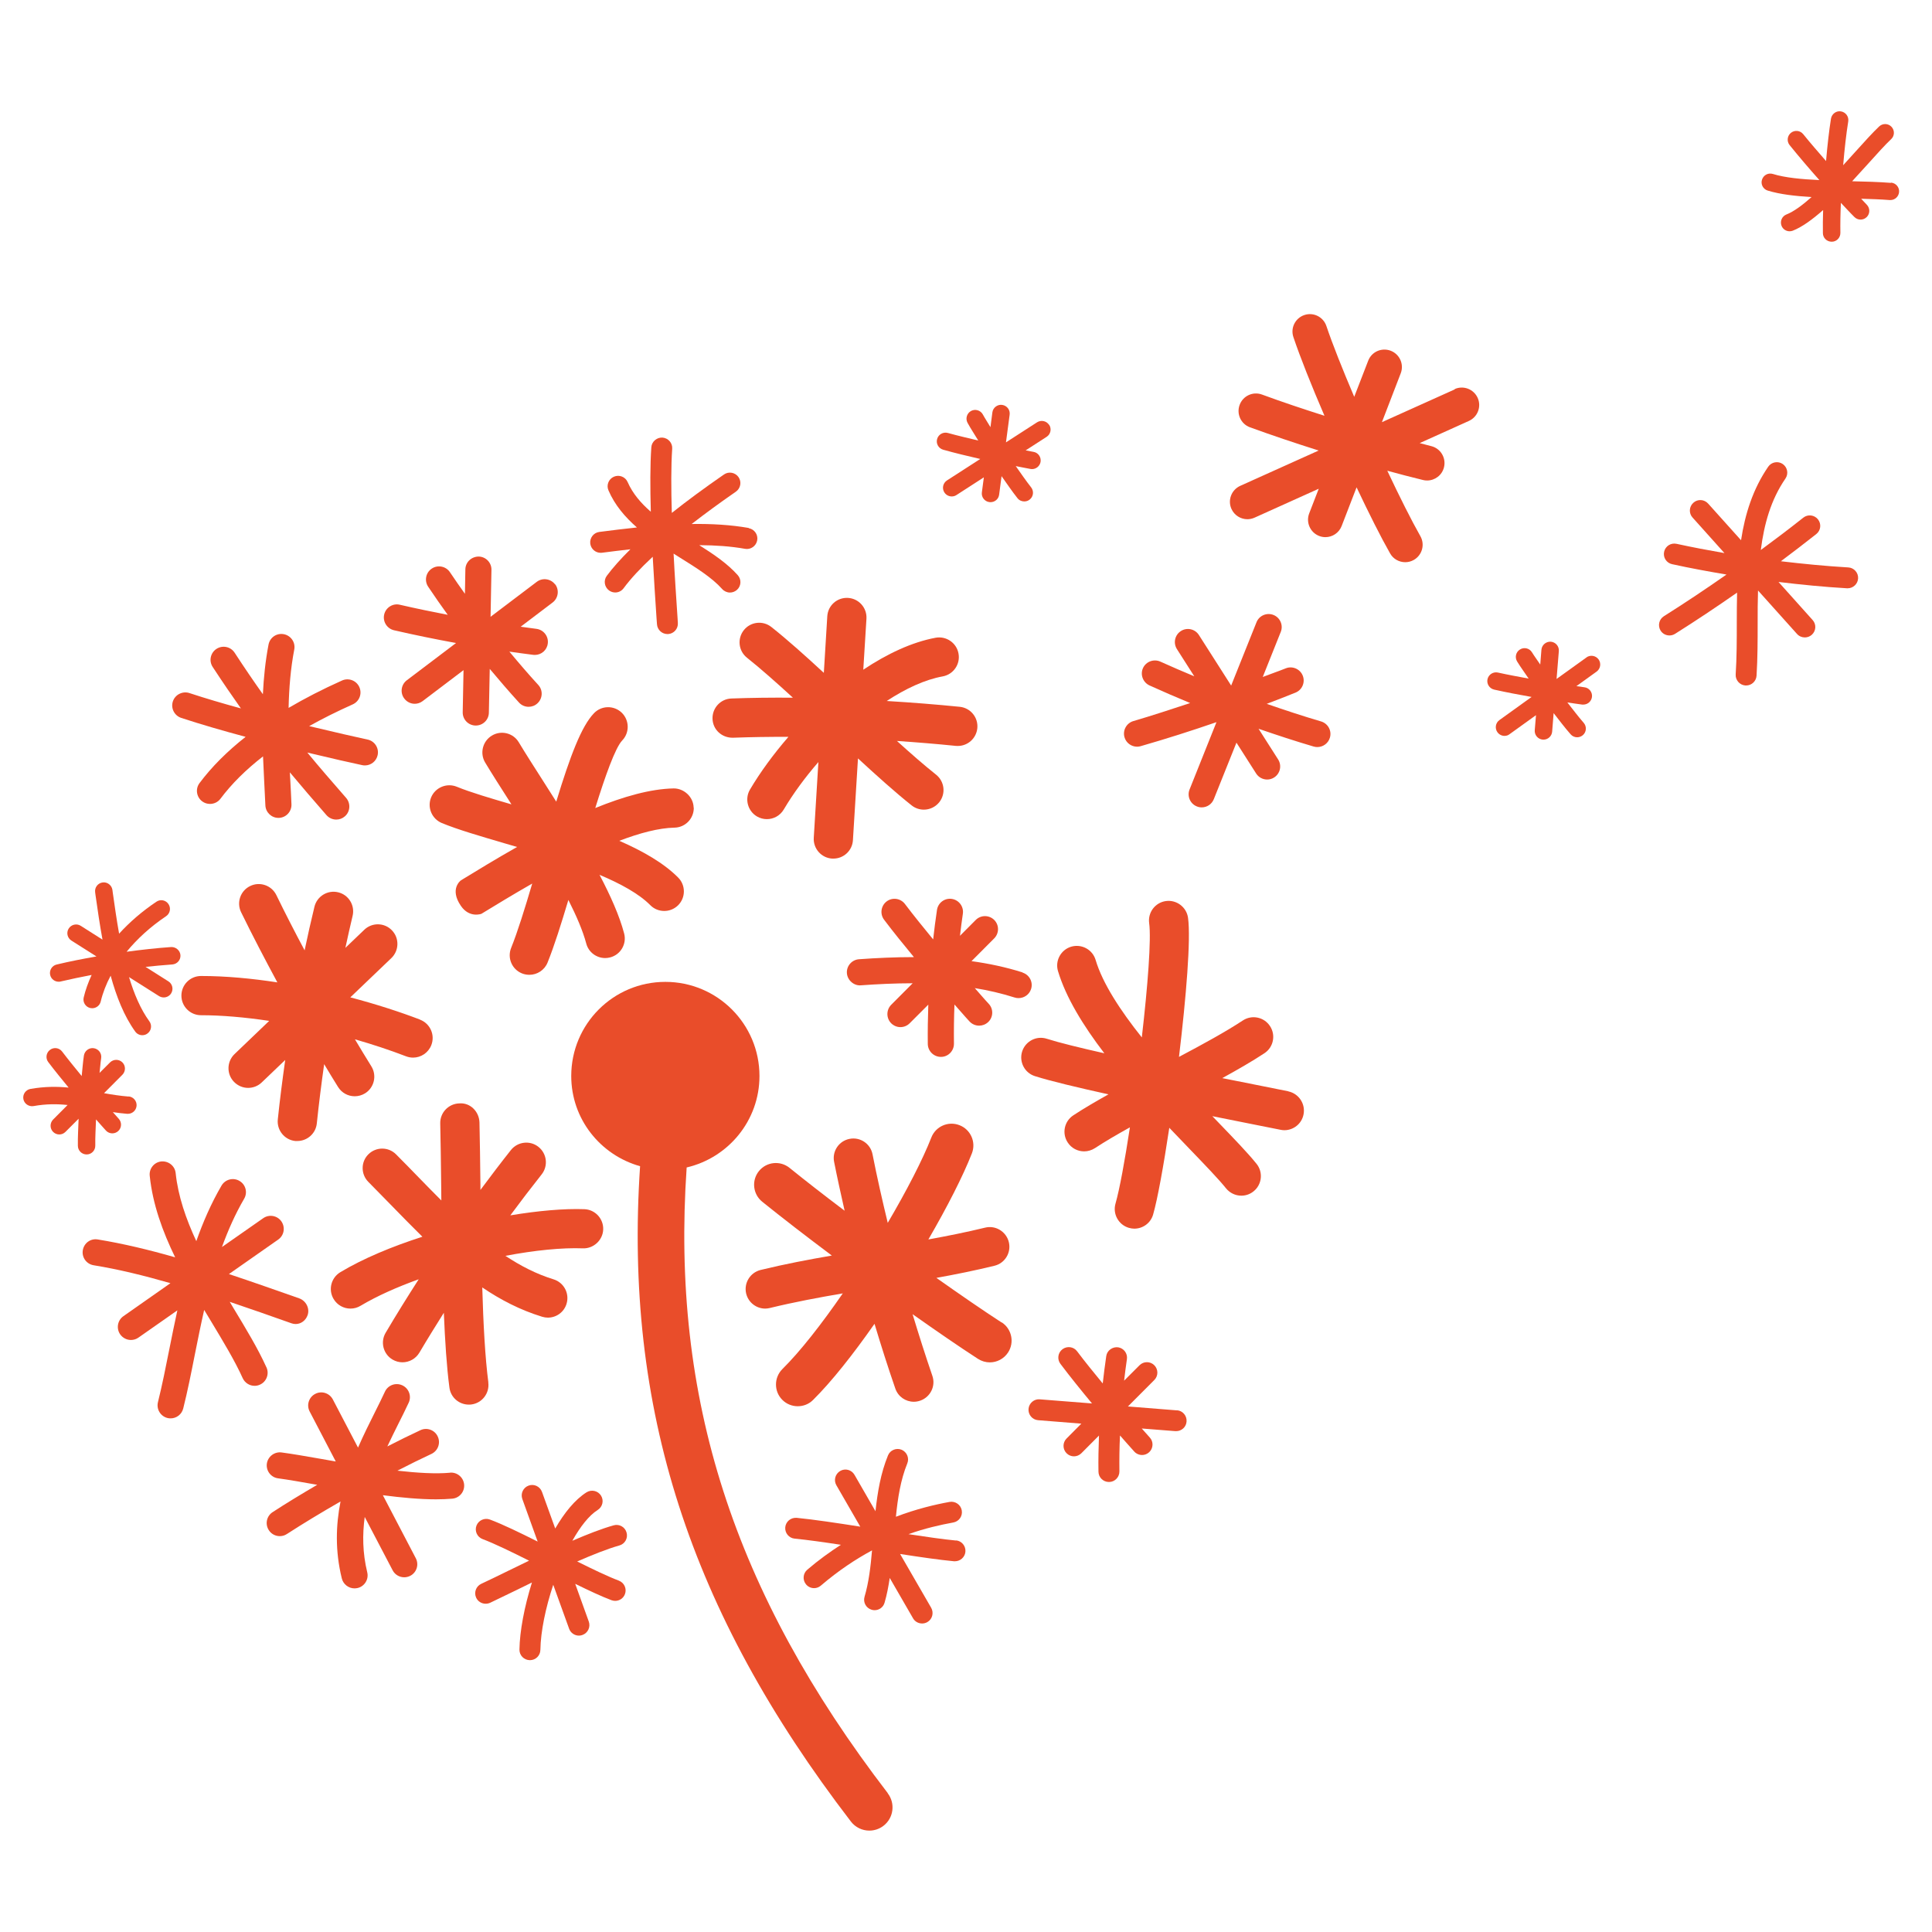 <?xml version="1.0" encoding="UTF-8"?>
<svg id="Calque_1" data-name="Calque 1" xmlns="http://www.w3.org/2000/svg" viewBox="0 0 262.96 262.96">
  <defs>
    <style>
      .cls-1 {
        fill: #e94d2a;
      }
    </style>
  </defs>
  <path class="cls-1" d="M120.84,244.07c-21.03-27.4-29.53-53.82-27.38-85.17,5.67-1.32,9.91-6.38,9.91-12.45,0-7.07-5.73-12.81-12.81-12.81s-12.81,5.73-12.81,12.81c0,5.87,3.98,10.77,9.37,12.28-2.2,32.88,6.71,60.55,28.69,89.19.62.81,1.56,1.24,2.51,1.24.67,0,1.35-.21,1.92-.65,1.39-1.06,1.65-3.05.58-4.44"/>
  <path class="cls-1" d="M130.13,209.68c-1.77-.17-4.06-.5-6.48-.87,2.24-.79,4.3-1.26,6.11-1.59.77-.14,1.29-.88,1.14-1.66-.14-.77-.89-1.27-1.65-1.14-2.03.37-4.52.96-7.31,2.02.25-2.53.64-5.03,1.55-7.26.3-.73-.06-1.56-.78-1.86-.72-.29-1.56.05-1.85.78-.99,2.42-1.42,5-1.7,7.59l-2.86-4.96c-.39-.68-1.26-.92-1.94-.52s-.92,1.26-.52,1.95l3.25,5.63c-3.19-.5-6.31-.97-8.65-1.2-.8-.06-1.48.5-1.56,1.28-.07.78.5,1.48,1.28,1.55,1.73.17,3.95.48,6.29.84-1.49.97-3.02,2.06-4.57,3.39-.6.51-.67,1.41-.16,2.01.28.33.68.5,1.08.5.33,0,.65-.11.92-.34,2.42-2.07,4.75-3.6,6.97-4.8-.19,2.23-.44,4.35-1.02,6.32-.22.75.21,1.54.97,1.76.13.04.27.06.4.06.62,0,1.19-.4,1.36-1.03.32-1.09.53-2.22.7-3.36l3.17,5.49c.26.46.74.71,1.24.71.24,0,.48-.06.71-.19.68-.39.91-1.26.52-1.95l-4.23-7.32c2.72.42,5.32.8,7.33.99h.14c.72,0,1.35-.55,1.42-1.29.07-.78-.5-1.48-1.28-1.55"/>
  <path class="cls-1" d="M160.17,191.96l-6.65-.53,3.59-3.6c.56-.56.55-1.46,0-2.01-.56-.56-1.46-.55-2.01,0l-2.1,2.1c.12-.98.23-1.95.38-2.92.12-.78-.42-1.5-1.19-1.62-.76-.1-1.51.42-1.62,1.19-.18,1.24-.34,2.48-.48,3.73-1.18-1.44-2.37-2.89-3.49-4.38-.47-.63-1.36-.75-1.99-.28s-.75,1.37-.28,1.99c1.38,1.83,2.83,3.62,4.3,5.39l-7.11-.56c-.77-.07-1.47.52-1.53,1.31-.06.78.52,1.47,1.3,1.53l5.89.47-2.01,2.02c-.56.56-.55,1.46,0,2.01.28.28.64.42,1,.42s.73-.14,1.01-.42l2.4-2.41c-.06,1.64-.1,3.28-.07,4.91,0,.78.64,1.41,1.42,1.41h.02c.79,0,1.42-.66,1.41-1.44-.02-1.62,0-3.26.08-4.89.66.73,1.3,1.5,1.96,2.21.28.3.66.45,1.04.45.35,0,.7-.13.98-.39.57-.54.6-1.44.06-2.01-.37-.39-.71-.82-1.08-1.21l4.57.36h.12c.73,0,1.36-.56,1.41-1.31.06-.78-.52-1.47-1.3-1.53"/>
  <path class="cls-1" d="M142.79,57.83c-.36-.55-1.09-.7-1.64-.35l-4.23,2.73.5-3.77c.09-.65-.37-1.24-1.02-1.33-.63-.09-1.25.37-1.33,1.02l-.26,2.01c-.34-.58-.72-1.14-1.04-1.73-.32-.58-1.04-.78-1.61-.47-.57.32-.78,1.04-.47,1.61.45.82.97,1.6,1.46,2.41-1.38-.33-2.77-.65-4.14-1.03-.63-.17-1.28.19-1.46.82s.19,1.28.82,1.46c1.67.47,3.36.87,5.05,1.26l-4.53,2.92c-.55.36-.71,1.09-.35,1.64.23.35.61.54,1,.54.22,0,.45-.06.64-.19l3.73-2.41-.27,2.04c-.09.65.37,1.25,1.02,1.33.05,0,.1.01.16.01.59,0,1.1-.43,1.17-1.03l.33-2.51c.71,1,1.4,2.03,2.16,2.99.23.3.58.45.93.45.26,0,.52-.08.73-.25.52-.4.61-1.15.2-1.67-.73-.93-1.4-1.92-2.09-2.89.67.12,1.35.28,2.01.39.07,0,.13.02.2.02.57,0,1.07-.41,1.17-.99.1-.65-.33-1.26-.98-1.36-.35-.06-.7-.14-1.05-.2l2.85-1.84c.55-.35.71-1.09.35-1.64"/>
  <path class="cls-1" d="M116.76,103.21c2.59,2.39,5.12,4.66,7.32,6.41.49.39,1.08.58,1.66.58.79,0,1.57-.35,2.1-1.01.92-1.16.72-2.83-.43-3.75-1.61-1.28-3.43-2.87-5.33-4.59,2.68.18,5.36.4,8.01.67.09,0,.18.01.27.01,1.36,0,2.51-1.02,2.66-2.4.15-1.47-.92-2.78-2.39-2.93-3.29-.33-6.62-.59-9.94-.79,2.58-1.69,5.19-2.91,7.63-3.35,1.45-.27,2.41-1.66,2.14-3.11-.26-1.45-1.66-2.41-3.11-2.15-3.24.6-6.61,2.19-9.85,4.35l.43-6.94c.09-1.47-1.03-2.74-2.5-2.83-1.49-.09-2.74,1.03-2.83,2.5l-.47,7.7c-2.52-2.33-4.98-4.53-7.14-6.24-1.16-.92-2.84-.72-3.75.43-.92,1.16-.72,2.84.43,3.75,1.86,1.48,4.01,3.39,6.25,5.44-2.88-.02-5.69.01-8.37.11-1.47.05-2.62,1.29-2.57,2.77.05,1.47,1.26,2.59,2.77,2.57,2.43-.09,4.96-.13,7.56-.12-2.05,2.37-3.84,4.82-5.23,7.17-.75,1.27-.32,2.91.94,3.66.43.25.89.37,1.36.37.91,0,1.8-.47,2.3-1.32,1.26-2.13,2.87-4.33,4.71-6.45l-.63,10.31c-.09,1.47,1.03,2.74,2.5,2.83h.17c1.4,0,2.58-1.09,2.66-2.51l.69-11.17-.02.03Z"/>
  <path class="cls-1" d="M139.17,132.35c-2.31-.73-4.63-1.21-6.94-1.53l3.09-3.1c.69-.7.69-1.82,0-2.51-.7-.69-1.82-.69-2.51,0l-2.15,2.16c.12-1,.24-2,.39-2.99.15-.97-.52-1.88-1.49-2.03-.98-.15-1.88.52-2.03,1.5-.2,1.33-.37,2.67-.52,4.01-1.3-1.59-2.6-3.18-3.84-4.82-.59-.78-1.71-.94-2.49-.35-.78.59-.94,1.71-.35,2.49,1.3,1.73,2.68,3.41,4.06,5.09-2.6,0-5.11.12-7.47.29-.98.07-1.72.92-1.65,1.9s.99,1.74,1.9,1.65c2.23-.16,4.6-.28,7.05-.28l-2.92,2.93c-.69.7-.69,1.82,0,2.52.35.34.8.52,1.25.52s.91-.17,1.26-.52l2.54-2.54c-.06,1.78-.09,3.57-.07,5.35.01.97.81,1.76,1.78,1.76h.02c.98,0,1.77-.82,1.76-1.8-.02-1.77,0-3.55.07-5.33.69.76,1.36,1.57,2.06,2.32.35.37.82.56,1.3.56.44,0,.87-.16,1.22-.48.72-.67.75-1.8.07-2.51-.64-.68-1.25-1.42-1.88-2.12,1.81.29,3.62.71,5.42,1.28.18.06.36.08.54.08.75,0,1.46-.48,1.7-1.24.3-.94-.23-1.94-1.16-2.23"/>
  <path class="cls-1" d="M50.07,100.67c-1.47-.32-4.44-.99-7.99-1.84,1.82-1.02,3.79-2,5.93-2.96.9-.4,1.3-1.45.9-2.35-.4-.9-1.46-1.3-2.35-.9-2.67,1.19-5.08,2.44-7.28,3.73.06-2.66.27-5.34.77-7.94.19-.97-.45-1.9-1.41-2.09-1-.19-1.9.45-2.09,1.41-.43,2.24-.66,4.51-.77,6.76-1.21-1.7-2.48-3.56-3.85-5.66-.54-.82-1.64-1.05-2.47-.51-.82.54-1.05,1.64-.51,2.46,1.36,2.08,2.63,3.93,3.84,5.64-2.45-.67-4.86-1.38-7.01-2.09-.92-.3-1.94.2-2.25,1.13s.2,1.94,1.13,2.25c2.67.88,5.72,1.76,8.77,2.58-2.5,1.97-4.6,4.06-6.27,6.29-.59.78-.43,1.9.36,2.49.32.24.69.35,1.06.35.54,0,1.08-.24,1.43-.71,1.52-2.03,3.46-3.95,5.79-5.76.05,1.16.1,2.3.16,3.41s.11,2.19.16,3.25c.04.96.83,1.71,1.77,1.71h.08c.98-.04,1.74-.87,1.7-1.85-.04-1.07-.1-2.17-.16-3.29-.02-.35-.04-.7-.06-1.06,1.58,1.9,3.21,3.79,4.98,5.82.35.4.84.61,1.34.61.42,0,.83-.14,1.17-.44.74-.64.81-1.77.17-2.51-1.92-2.2-3.63-4.17-5.28-6.17,3.32.8,6.05,1.41,7.46,1.71.13.03.25.04.38.04.82,0,1.55-.57,1.73-1.4.21-.96-.4-1.91-1.36-2.12"/>
  <path class="cls-1" d="M17.5,149.25c-1.2-.1-2.29-.27-3.34-.46l2.5-2.51c.46-.47.46-1.22,0-1.68-.46-.46-1.21-.46-1.68,0l-1.43,1.43c.08-.67.12-1.34.22-2.01.1-.65-.35-1.25-1-1.35-.64-.1-1.25.35-1.35,1-.14.92-.2,1.86-.3,2.79-.9-1.1-1.8-2.2-2.66-3.33-.4-.53-1.14-.63-1.66-.23-.52.39-.63,1.14-.23,1.66.89,1.18,1.83,2.32,2.77,3.47-1.57-.15-3.23-.16-5.19.18-.65.12-1.08.73-.97,1.37.11.65.74,1.07,1.37.97,1.74-.31,3.21-.3,4.65-.15l-1.97,1.98c-.46.47-.46,1.22,0,1.68.23.23.53.35.84.35s.61-.12.84-.35l1.79-1.79c-.04,1.23-.12,2.47-.1,3.69.01.65.54,1.17,1.19,1.17h.01c.66,0,1.18-.55,1.17-1.2-.02-1.19.06-2.38.1-3.57.46.51.9,1.04,1.36,1.53.23.25.55.37.86.37.29,0,.58-.11.81-.32.48-.45.5-1.2.05-1.68-.27-.29-.52-.6-.79-.89.63.09,1.26.18,1.95.23h.1c.61,0,1.13-.47,1.18-1.09.05-.65-.43-1.22-1.09-1.28"/>
  <path class="cls-1" d="M23.29,128.9c-2.02.14-4.04.37-6.06.64,1.46-1.77,3.26-3.42,5.38-4.84.54-.37.69-1.1.32-1.65s-1.1-.69-1.64-.32c-1.93,1.29-3.64,2.77-5.08,4.35-.34-1.91-.61-3.81-.86-5.58l-.05-.38c-.09-.65-.72-1.11-1.34-1.01-.65.09-1.1.69-1.01,1.34l.05.38c.27,1.92.57,3.98.95,6.06l-2.96-1.88c-.55-.35-1.29-.18-1.64.37s-.19,1.29.37,1.64l3.41,2.16c-1.82.32-3.63.67-5.42,1.1-.64.15-1.03.79-.88,1.43.13.55.62.91,1.15.91.09,0,.18,0,.27-.03,1.4-.33,2.81-.62,4.22-.89-.46,1.01-.84,2.04-1.08,3.07-.15.64.25,1.28.89,1.43.09.02.18.03.27.03.54,0,1.03-.37,1.16-.92.28-1.18.74-2.36,1.35-3.51.78,2.84,1.83,5.51,3.35,7.61.23.32.59.49.96.49.24,0,.49-.07.7-.23.53-.38.65-1.13.26-1.66-1.2-1.65-2.08-3.74-2.77-6.02l4.09,2.59c.2.12.42.18.64.18.39,0,.78-.2,1-.55.35-.55.19-1.29-.37-1.64l-3.11-1.97c1.22-.13,2.43-.24,3.65-.33.65-.05,1.15-.61,1.1-1.27-.05-.65-.64-1.13-1.27-1.1"/>
  <path class="cls-1" d="M101.91,71.86c-2.45-.43-5.07-.58-7.77-.54,1.82-1.41,3.81-2.87,6.02-4.4.64-.45.81-1.33.36-1.98-.45-.64-1.33-.81-1.98-.36-2.66,1.84-5.01,3.57-7.1,5.23-.1-3.26-.11-6.36.05-8.73.06-.78-.54-1.46-1.32-1.52-.75-.05-1.47.53-1.52,1.32-.17,2.41-.16,5.51-.07,8.77-1.35-1.17-2.47-2.48-3.15-4.03-.31-.72-1.14-1.05-1.87-.74-.72.31-1.06,1.15-.74,1.87.86,2,2.26,3.63,3.87,5.04-1.71.18-3.42.39-5.12.61-.78.1-1.33.82-1.23,1.6.1.72.71,1.24,1.41,1.24.06,0,.13,0,.19-.01,1.28-.17,2.57-.32,3.86-.47-1.29,1.28-2.38,2.49-3.21,3.61-.47.63-.33,1.52.3,1.99.26.19.55.28.85.28.44,0,.86-.2,1.14-.58.95-1.29,2.29-2.73,3.96-4.28.17,3.08.36,6.02.52,8.38l.06.81c.05.75.68,1.33,1.42,1.33h.1c.78-.05,1.38-.73,1.32-1.52l-.05-.81c-.16-2.42-.37-5.46-.53-8.62.26.17.53.34.79.5,2.28,1.42,4.43,2.76,5.82,4.32.28.31.67.48,1.06.48.34,0,.67-.12.95-.36.59-.52.64-1.42.11-2.01-1.38-1.55-3.24-2.82-5.24-4.08,2.18.01,4.29.15,6.24.5.76.14,1.51-.38,1.65-1.16.14-.77-.38-1.51-1.15-1.65"/>
  <path class="cls-1" d="M75.55,79.54c-.59-.78-1.71-.94-2.49-.35l-6.29,4.76.12-6.39c.02-.98-.76-1.79-1.74-1.81-.99.01-1.79.76-1.81,1.74l-.06,3.33c-.69-.97-1.38-1.95-2.04-2.94-.54-.81-1.65-1.04-2.47-.49-.82.54-1.04,1.65-.49,2.47.86,1.29,1.75,2.56,2.66,3.82-2.18-.42-4.35-.87-6.52-1.37-.94-.23-1.91.37-2.13,1.33-.22.95.37,1.91,1.33,2.14,2.81.65,5.63,1.22,8.45,1.74l-6.7,5.07c-.78.59-.94,1.71-.34,2.49.35.46.88.71,1.42.71.37,0,.75-.12,1.07-.36l5.57-4.22-.11,5.73c-.02.98.76,1.79,1.74,1.81h.04c.97,0,1.76-.77,1.78-1.74l.12-5.97c1.3,1.55,2.62,3.09,3.98,4.58.35.39.83.58,1.31.58.43,0,.86-.15,1.2-.47.72-.66.78-1.79.11-2.51-1.35-1.47-2.65-2.99-3.93-4.53,1.09.15,2.18.31,3.26.44.07,0,.14.01.21.01.89,0,1.66-.66,1.76-1.57.12-.97-.58-1.86-1.55-1.98-.71-.09-1.42-.19-2.14-.29l4.34-3.29c.78-.59.94-1.71.35-2.49"/>
  <path class="cls-1" d="M179.83,98.2c-2.49-.73-4.96-1.55-7.42-2.4,1.32-.5,2.63-1.01,3.92-1.53.91-.37,1.35-1.41.98-2.32-.37-.91-1.42-1.35-2.32-.98-1.02.41-2.09.77-3.12,1.17l2.45-6.13c.37-.91-.08-1.95-.99-2.31s-1.95.08-2.31.99l-3.45,8.62-4.39-6.88c-.53-.83-1.63-1.07-2.45-.54-.83.53-1.07,1.63-.54,2.46l2.36,3.7c-1.55-.65-3.1-1.31-4.62-2-.89-.4-1.95-.01-2.36.88s0,1.95.88,2.36c1.83.83,3.68,1.63,5.54,2.4-2.56.84-5.12,1.69-7.72,2.45-.94.27-1.49,1.26-1.22,2.2.22.78.94,1.29,1.71,1.29.16,0,.33-.02.49-.07,3.48-1,6.93-2.1,10.32-3.27l-3.66,9.16c-.37.91.08,1.95.99,2.31.21.09.44.13.66.13.71,0,1.37-.42,1.65-1.12l3.08-7.69,2.68,4.2c.34.53.91.82,1.5.82.33,0,.66-.09.95-.28.83-.53,1.07-1.63.54-2.46l-2.66-4.17c2.49.86,4.99,1.68,7.5,2.42.17.05.34.07.5.07.77,0,1.48-.5,1.71-1.28.28-.94-.26-1.93-1.21-2.21"/>
  <path class="cls-1" d="M198.02,52.99l-9.93,4.47,2.56-6.65c.47-1.22-.13-2.59-1.36-3.07-1.23-.47-2.6.13-3.07,1.36l-1.9,4.91c-1.59-3.73-2.97-7.2-3.79-9.64-.42-1.24-1.76-1.91-3-1.49s-1.91,1.76-1.49,3c.92,2.74,2.46,6.6,4.23,10.71-2.86-.91-5.71-1.86-8.51-2.89-1.23-.45-2.59.18-3.04,1.42-.45,1.23.18,2.59,1.41,3.04,3.08,1.12,6.21,2.17,9.35,3.16l-10.68,4.81c-1.19.54-1.73,1.94-1.19,3.14.4.88,1.26,1.4,2.17,1.4.32,0,.65-.07.97-.21l8.74-3.94-1.3,3.36c-.47,1.22.14,2.6,1.36,3.07.28.11.57.16.85.16.95,0,1.85-.58,2.21-1.52l2.03-5.26c1.68,3.55,3.29,6.76,4.56,8.99.43.77,1.24,1.2,2.06,1.2.4,0,.8-.1,1.17-.31,1.14-.65,1.54-2.1.89-3.24-1.23-2.17-2.83-5.36-4.5-8.9,1.62.44,3.23.87,4.85,1.26.19.05.38.07.57.07,1.06,0,2.04-.72,2.3-1.81.31-1.27-.47-2.56-1.74-2.87-.52-.13-1.04-.28-1.57-.41l6.7-3.02c1.19-.54,1.73-1.94,1.19-3.14-.54-1.19-1.94-1.73-3.14-1.19"/>
  <path class="cls-1" d="M251.55,77.23c-3.06-.18-6.11-.48-9.16-.84,1.63-1.22,3.24-2.45,4.82-3.7.62-.49.72-1.38.23-2s-1.39-.72-2-.23c-1.88,1.49-3.82,2.96-5.78,4.4.45-3.54,1.37-6.84,3.35-9.72.45-.65.28-1.53-.36-1.98-.65-.45-1.54-.28-1.98.36-2.09,3.04-3.16,6.45-3.7,10.01l-4.48-4.99c-.53-.59-1.43-.64-2.01-.11-.59.53-.64,1.43-.11,2.01l4.34,4.84c-2.18-.38-4.35-.79-6.51-1.26-.78-.17-1.53.31-1.7,1.08-.17.77.32,1.53,1.09,1.69,2.45.54,4.92.99,7.4,1.41-2.79,1.95-5.63,3.85-8.52,5.67-.67.42-.86,1.3-.45,1.96.27.43.73.66,1.21.66.26,0,.52-.07.76-.22,2.86-1.8,5.67-3.68,8.44-5.61-.03,1.36-.04,2.73-.04,4.09,0,2.33,0,4.74-.15,7.04-.05.78.55,1.46,1.33,1.51h.09c.75,0,1.37-.58,1.42-1.33.15-2.38.15-4.83.15-7.2,0-1.49,0-2.95.05-4.4l5.31,5.92c.28.31.67.47,1.06.47.34,0,.68-.12.95-.36.59-.53.64-1.43.11-2.01l-4.64-5.18c3.1.37,6.21.68,9.32.86h.09c.75,0,1.38-.59,1.42-1.34.05-.78-.56-1.46-1.34-1.5"/>
  <path class="cls-1" d="M257.36,24.89c-1.66-.13-3.46-.18-5.27-.22.75-.81,1.48-1.61,2.17-2.38,1.25-1.39,2.33-2.59,3.14-3.35.48-.45.5-1.2.05-1.68s-1.2-.5-1.68-.05c-.88.83-1.99,2.06-3.27,3.48-.51.57-1.07,1.18-1.63,1.8.18-2.19.42-4.29.69-5.97.1-.65-.34-1.25-.99-1.36-.64-.11-1.25.34-1.36.99-.26,1.63-.49,3.65-.67,5.77-1.05-1.21-2.11-2.42-3.11-3.66-.41-.51-1.16-.59-1.67-.18s-.59,1.16-.18,1.67c1.31,1.62,2.67,3.21,4.05,4.76-2.41-.11-4.68-.32-6.32-.83-.64-.2-1.29.15-1.49.78-.2.62.15,1.29.78,1.48,1.65.51,3.74.75,5.97.88-1.24,1.1-2.42,1.98-3.42,2.37-.61.24-.91.93-.67,1.54.18.47.63.75,1.1.75.15,0,.29-.03.43-.08,1.28-.5,2.69-1.54,4.13-2.81-.03,1.13-.05,2.2-.03,3.14,0,.65.54,1.17,1.19,1.17h.02c.66,0,1.18-.55,1.17-1.21-.02-1.19,0-2.59.07-4.08.61.64,1.21,1.31,1.84,1.93.23.23.53.35.84.35s.61-.12.84-.35c.46-.46.46-1.21,0-1.68-.26-.26-.5-.54-.76-.81,1.33.04,2.65.08,3.89.18h.09c.61,0,1.13-.47,1.18-1.1.05-.65-.44-1.22-1.09-1.27"/>
  <path class="cls-1" d="M215.95,89.47l-4.09,2.94.31-3.79c.05-.65-.43-1.22-1.09-1.28-.64-.04-1.22.43-1.28,1.09l-.16,2.02c-.37-.56-.78-1.1-1.13-1.67-.34-.56-1.08-.73-1.63-.38-.56.34-.73,1.07-.39,1.63.49.8,1.05,1.55,1.57,2.33-1.4-.26-2.79-.51-4.18-.82-.64-.14-1.27.26-1.42.9-.14.64.26,1.27.9,1.42,1.7.38,3.4.7,5.1,1l-4.38,3.15c-.53.38-.65,1.12-.27,1.65.23.32.6.5.96.5.24,0,.49-.07.69-.23l3.6-2.59-.17,2.05c-.05.65.43,1.22,1.09,1.28h.1c.61,0,1.13-.47,1.18-1.09l.2-2.52c.76.97,1.5,1.96,2.31,2.88.23.27.56.41.89.41.28,0,.55-.1.78-.29.5-.43.54-1.18.12-1.67-.78-.89-1.49-1.85-2.23-2.78.67.09,1.36.21,2.03.29h.14c.6,0,1.11-.45,1.18-1.05.07-.65-.39-1.24-1.05-1.31-.36-.04-.71-.11-1.07-.15l2.75-1.98c.53-.38.65-1.13.27-1.66-.39-.53-1.13-.65-1.66-.27"/>
  <path class="cls-1" d="M175.38,148.54l-3.59-.72c-1.59-.32-3.44-.69-5.43-1.08,2.11-1.16,4.09-2.3,5.74-3.39,1.23-.81,1.57-2.47.75-3.7-.81-1.23-2.47-1.57-3.7-.75-2.32,1.53-5.45,3.24-8.68,4.95.98-8.17,1.63-16.07,1.23-18.93-.2-1.46-1.57-2.48-3.01-2.28-1.46.2-2.48,1.55-2.28,3.01.3,2.15-.19,8.53-1,15.55-2.91-3.65-5.34-7.35-6.29-10.55-.42-1.41-1.9-2.21-3.32-1.8-1.41.42-2.22,1.91-1.8,3.32,1.08,3.6,3.44,7.44,6.31,11.19-3.32-.75-6.15-1.44-7.84-1.98-1.41-.45-2.9.34-3.35,1.74-.44,1.41.34,2.91,1.74,3.35,2.11.67,5.8,1.55,10.01,2.48-1.75.98-3.4,1.94-4.79,2.86-1.23.81-1.57,2.47-.75,3.7.51.78,1.36,1.2,2.23,1.2.5,0,1.02-.15,1.47-.44,1.35-.89,3-1.85,4.76-2.83-.7,4.58-1.41,8.45-1.96,10.37-.41,1.42.41,2.9,1.82,3.31.25.07.5.11.74.11,1.16,0,2.23-.76,2.56-1.93.6-2.09,1.41-6.56,2.2-11.8.95,1,1.88,1.97,2.76,2.88,2.11,2.19,3.93,4.08,4.96,5.36.53.65,1.3,1,2.08,1,.59,0,1.18-.19,1.67-.59,1.15-.92,1.33-2.61.4-3.75-1.17-1.46-3.07-3.43-5.27-5.71-.24-.25-.49-.51-.74-.77,2.09.42,4.04.81,5.7,1.14l3.57.71c.18.04.36.06.53.06,1.24,0,2.36-.87,2.61-2.14.29-1.44-.64-2.85-2.09-3.15"/>
  <path class="cls-1" d="M136.34,180.01c-2.54-1.65-5.63-3.78-8.89-6.08,2.6-.47,5.24-1,7.9-1.65,1.43-.34,2.31-1.79,1.96-3.22-.35-1.43-1.8-2.32-3.22-1.97-2.59.63-5.17,1.14-7.73,1.61,2.57-4.43,4.71-8.62,5.92-11.71.6-1.53-.16-3.25-1.68-3.84-1.52-.6-3.25.15-3.84,1.68-1.18,3.02-3.34,7.2-5.93,11.61-.75-3.1-1.46-6.22-2.07-9.33-.28-1.45-1.69-2.39-3.13-2.1-1.45.28-2.39,1.69-2.1,3.13.44,2.22.93,4.43,1.43,6.65-2.77-2.09-5.35-4.1-7.49-5.83-1.27-1.03-3.14-.84-4.17.43-1.03,1.27-.83,3.14.44,4.17,2.65,2.14,5.97,4.7,9.48,7.33-3.18.55-6.41,1.16-9.69,1.96-1.43.35-2.31,1.79-1.97,3.22.3,1.22,1.39,2.04,2.59,2.04.21,0,.42-.03.63-.08,3.33-.81,6.65-1.43,9.93-1.99-2.88,4.17-5.79,7.9-8.21,10.29-1.16,1.15-1.18,3.03-.03,4.19.58.59,1.35.88,2.11.88s1.51-.28,2.08-.85c2.52-2.49,5.46-6.21,8.37-10.37.89,2.96,1.82,5.89,2.83,8.81.38,1.11,1.41,1.8,2.52,1.8.29,0,.58-.05.87-.15,1.39-.48,2.14-2,1.65-3.39-.95-2.77-1.84-5.57-2.69-8.38,3.26,2.3,6.35,4.43,8.9,6.08.5.32,1.06.48,1.61.48.97,0,1.92-.48,2.49-1.35.89-1.37.5-3.21-.87-4.1"/>
  <path class="cls-1" d="M94.41,109.93c-.03-1.47-1.32-2.63-2.72-2.62-3.18.06-6.88,1.13-10.67,2.67,1.33-4.28,2.72-8.21,3.67-9.2,1.02-1.06.99-2.75-.07-3.78-1.07-1.02-2.75-.99-3.77.07-1.71,1.77-3.24,5.81-5.14,12.04-.6-.94-1.19-1.87-1.76-2.77-1.25-1.96-2.41-3.76-3.34-5.31-.76-1.27-2.4-1.67-3.66-.91-1.26.76-1.67,2.4-.92,3.66.95,1.58,2.14,3.44,3.42,5.44.05.09.11.18.16.26-2.91-.85-5.62-1.65-7.44-2.4-1.36-.55-2.92.09-3.49,1.45-.56,1.36.09,2.92,1.45,3.49,2.21.91,5.18,1.77,8.61,2.78.53.15,1.09.32,1.64.48-2.83,1.6-5.45,3.2-7.64,4.54,0,0-1.62,1.14,0,3.49,1.16,1.68,2.78,1.07,2.78,1.07,1.92-1.17,4.31-2.63,6.92-4.12-1,3.38-1.98,6.55-2.87,8.76-.55,1.37.11,2.92,1.48,3.47.33.13.67.19,1,.19,1.06,0,2.06-.63,2.48-1.67.91-2.26,1.85-5.24,2.83-8.52,1.09,2.16,1.97,4.19,2.43,5.92.31,1.2,1.4,1.99,2.58,1.99.22,0,.45-.03.68-.09,1.43-.37,2.28-1.84,1.9-3.26-.63-2.39-1.85-5.13-3.35-7.98,2.87,1.21,5.36,2.57,6.91,4.13.52.53,1.21.79,1.9.79s1.36-.26,1.88-.77c1.05-1.04,1.05-2.73.02-3.77-1.96-1.98-4.82-3.61-8.02-5.01,2.76-1.05,5.37-1.75,7.52-1.79,1.47-.03,2.64-1.24,2.62-2.72"/>
  <path class="cls-1" d="M61.24,200.45c-1.95.18-4.47.02-7.15-.28,1.63-.84,3.19-1.61,4.63-2.28.89-.42,1.28-1.47.86-2.37-.41-.89-1.47-1.28-2.36-.86-1.4.65-2.92,1.4-4.5,2.21.49-1.04.99-2.06,1.47-3.02.52-1.04,1.02-2.02,1.44-2.94.41-.89.02-1.95-.88-2.36s-1.95-.02-2.36.87-.88,1.83-1.38,2.83c-.73,1.46-1.53,3.06-2.28,4.78l-3.43-6.56c-.46-.87-1.53-1.21-2.4-.75-.87.45-1.21,1.53-.75,2.4l3.55,6.8c-.7-.12-1.38-.24-2.04-.36-2.05-.36-3.89-.68-5.33-.87-.97-.13-1.87.55-2.01,1.52-.13.97.55,1.87,1.52,2,1.4.19,3.2.5,5.2.86.04,0,.09.02.14.02-2.17,1.27-4.25,2.53-6.07,3.72-.83.53-1.06,1.64-.52,2.46.34.53.91.81,1.49.81.33,0,.67-.09.97-.29,2.16-1.4,4.69-2.93,7.3-4.43-.64,3.22-.75,6.72.17,10.47.2.81.93,1.36,1.73,1.36.14,0,.28-.02.43-.05.95-.23,1.54-1.2,1.3-2.15-.64-2.64-.66-5.14-.34-7.52l3.8,7.26c.32.61.94.95,1.58.95.28,0,.56-.07.82-.2.87-.45,1.21-1.53.75-2.4l-4.48-8.57c2.55.33,5.04.56,7.23.56.78,0,1.52-.03,2.22-.09.98-.09,1.7-.95,1.61-1.93s-.96-1.7-1.93-1.61"/>
  <path class="cls-1" d="M84.24,215.14c-1.47-.55-3.51-1.53-5.68-2.61,2.11-.92,4.11-1.72,5.74-2.18.76-.21,1.2-1,.98-1.76-.21-.76-1-1.2-1.76-.98-1.64.46-3.58,1.22-5.62,2.1,1.08-1.92,2.26-3.44,3.45-4.19.67-.42.87-1.3.45-1.96-.42-.66-1.29-.86-1.96-.45-1.57.99-3.01,2.76-4.27,4.93l-1.8-4.98c-.27-.74-1.08-1.13-1.82-.86s-1.12,1.08-.86,1.82l2.09,5.8c-2.45-1.23-4.79-2.36-6.5-3-.73-.27-1.55.1-1.83.83s.1,1.56.83,1.83c1.62.61,3.92,1.73,6.33,2.94-.97.47-1.93.94-2.84,1.38-1.35.66-2.59,1.27-3.67,1.77-.71.33-1.02,1.18-.69,1.89.24.52.76.82,1.29.82.21,0,.41-.04.61-.13,1.08-.51,2.35-1.13,3.71-1.79.64-.31,1.31-.64,1.98-.97-1.04,3.32-1.66,6.64-1.7,9.13-.01.79.62,1.43,1.41,1.44h.02c.78,0,1.41-.62,1.42-1.41.04-2.49.71-5.73,1.75-8.85l2.16,5.98c.21.58.75.94,1.34.94.16,0,.32-.03.48-.09.74-.27,1.12-1.08.86-1.82l-1.85-5.14c1.86.91,3.6,1.73,4.94,2.23.17.06.34.09.5.09.58,0,1.12-.35,1.33-.92.28-.73-.1-1.56-.83-1.83"/>
  <path class="cls-1" d="M36.26,186.1c-1.16-2.57-2.78-5.24-4.49-8.07-.17-.28-.34-.56-.5-.84,2.8.94,5.6,1.93,8.4,2.92.19.07.38.1.57.1.72,0,1.37-.47,1.63-1.21.32-.93-.23-1.97-1.16-2.29-3.16-1.11-6.36-2.24-9.55-3.3l6.7-4.69c.81-.56,1-1.67.44-2.48-.56-.8-1.67-1-2.48-.43l-5.61,3.92c.82-2.25,1.79-4.46,3.02-6.57.5-.85.21-1.94-.64-2.43-.85-.5-1.94-.21-2.44.64-1.41,2.42-2.52,4.97-3.43,7.56-1.4-3.01-2.48-6.11-2.81-9.26-.1-.98-.97-1.67-1.95-1.59-.98.1-1.69.98-1.58,1.96.4,3.87,1.75,7.58,3.46,11.09-3.56-1.02-7.09-1.87-10.53-2.43-.99-.17-1.88.5-2.04,1.47s.5,1.88,1.47,2.04c3.39.55,6.89,1.41,10.46,2.44l-6.4,4.49c-.81.56-1,1.68-.44,2.48.35.49.9.76,1.46.76.35,0,.71-.1,1.02-.32l5.3-3.71c-.39,1.76-.73,3.49-1.07,5.17-.51,2.58-1,5.02-1.57,7.32-.24.95.34,1.92,1.29,2.16.15.04.29.05.43.05.8,0,1.52-.54,1.72-1.35.6-2.39,1.09-4.86,1.61-7.49.39-1.96.79-3.94,1.24-5.92.32.53.64,1.07.96,1.59,1.65,2.74,3.21,5.32,4.28,7.69.3.66.95,1.05,1.62,1.05.25,0,.5-.05.73-.16.9-.4,1.29-1.46.89-2.35"/>
  <path class="cls-1" d="M66.47,188.17c-.44-3.37-.69-8-.83-12.94,2.5,1.69,5.15,3.07,8.15,3.99.26.08.53.12.78.12,1.14,0,2.19-.73,2.54-1.88.43-1.4-.35-2.89-1.76-3.33-2.37-.73-4.5-1.84-6.56-3.2,4-.76,7.73-1.13,10.55-1.02,1.43.05,2.71-1.1,2.76-2.57s-1.1-2.71-2.57-2.76c-2.75-.1-6.27.21-10.07.84,1.39-1.88,2.81-3.74,4.26-5.57.92-1.16.72-2.84-.43-3.75-1.15-.92-2.83-.72-3.75.43-1.41,1.78-2.79,3.6-4.15,5.43v-.67c-.04-3.18-.07-6.1-.13-8.51-.04-1.47-1.24-2.72-2.74-2.6-1.47.04-2.64,1.26-2.6,2.74.06,2.39.09,5.29.13,8.44,0,.66.02,1.35.02,2.03-1-1-2.02-2.04-3.08-3.13-.99-1.02-2.01-2.07-3.08-3.14-1.03-1.04-2.71-1.05-3.76-.02s-1.05,2.72-.02,3.76c1.05,1.06,2.06,2.1,3.05,3.11,1.47,1.51,2.89,2.96,4.31,4.36-4.13,1.33-8.04,2.95-11.16,4.82-1.27.76-1.68,2.4-.92,3.66.5.84,1.39,1.3,2.29,1.3.47,0,.94-.12,1.37-.38,2.23-1.33,4.97-2.55,7.92-3.61-1.54,2.4-3.05,4.82-4.5,7.28-.75,1.27-.32,2.91.94,3.65.43.25.89.37,1.35.37.91,0,1.8-.47,2.3-1.31,1.08-1.83,2.2-3.63,3.33-5.43.16,3.84.39,7.4.76,10.18.17,1.35,1.32,2.32,2.64,2.32.11,0,.23,0,.35-.02,1.46-.19,2.49-1.53,2.3-2.99"/>
  <path class="cls-1" d="M57.16,138.77c-2.69-1.03-5.94-2.09-9.48-3.02l5.59-5.35c1.06-1.02,1.1-2.71.08-3.77-1.02-1.07-2.71-1.1-3.77-.08l-2.57,2.46c.32-1.45.63-2.9.98-4.34.35-1.43-.53-2.88-1.96-3.22-1.43-.35-2.88.53-3.23,1.96-.48,1.96-.92,3.95-1.34,5.94-1.32-2.48-2.61-4.98-3.85-7.53-.65-1.32-2.25-1.87-3.57-1.22-1.33.65-1.87,2.25-1.22,3.57,1.58,3.23,3.24,6.4,4.93,9.54-3.46-.53-6.98-.87-10.39-.87-1.47,0-2.67,1.19-2.67,2.67s1.2,2.67,2.67,2.67c2.82,0,5.99.28,9.28.77l-4.72,4.52c-1.06,1.02-1.1,2.71-.08,3.77.53.55,1.23.83,1.93.83.66,0,1.33-.24,1.85-.74l3.2-3.06c-.38,2.7-.73,5.4-1.01,8.1-.15,1.46.92,2.78,2.38,2.93.09,0,.18,0,.28,0,1.35,0,2.51-1.02,2.65-2.39.28-2.69.62-5.38,1-8.07.63,1.04,1.25,2.1,1.9,3.12.51.81,1.37,1.25,2.26,1.25.48,0,.97-.13,1.41-.4,1.25-.78,1.63-2.43.85-3.68-.76-1.21-1.49-2.44-2.23-3.67,2.4.69,4.74,1.46,6.95,2.31.31.12.64.18.96.18,1.07,0,2.08-.65,2.49-1.71.53-1.38-.16-2.92-1.53-3.45"/>
</svg>